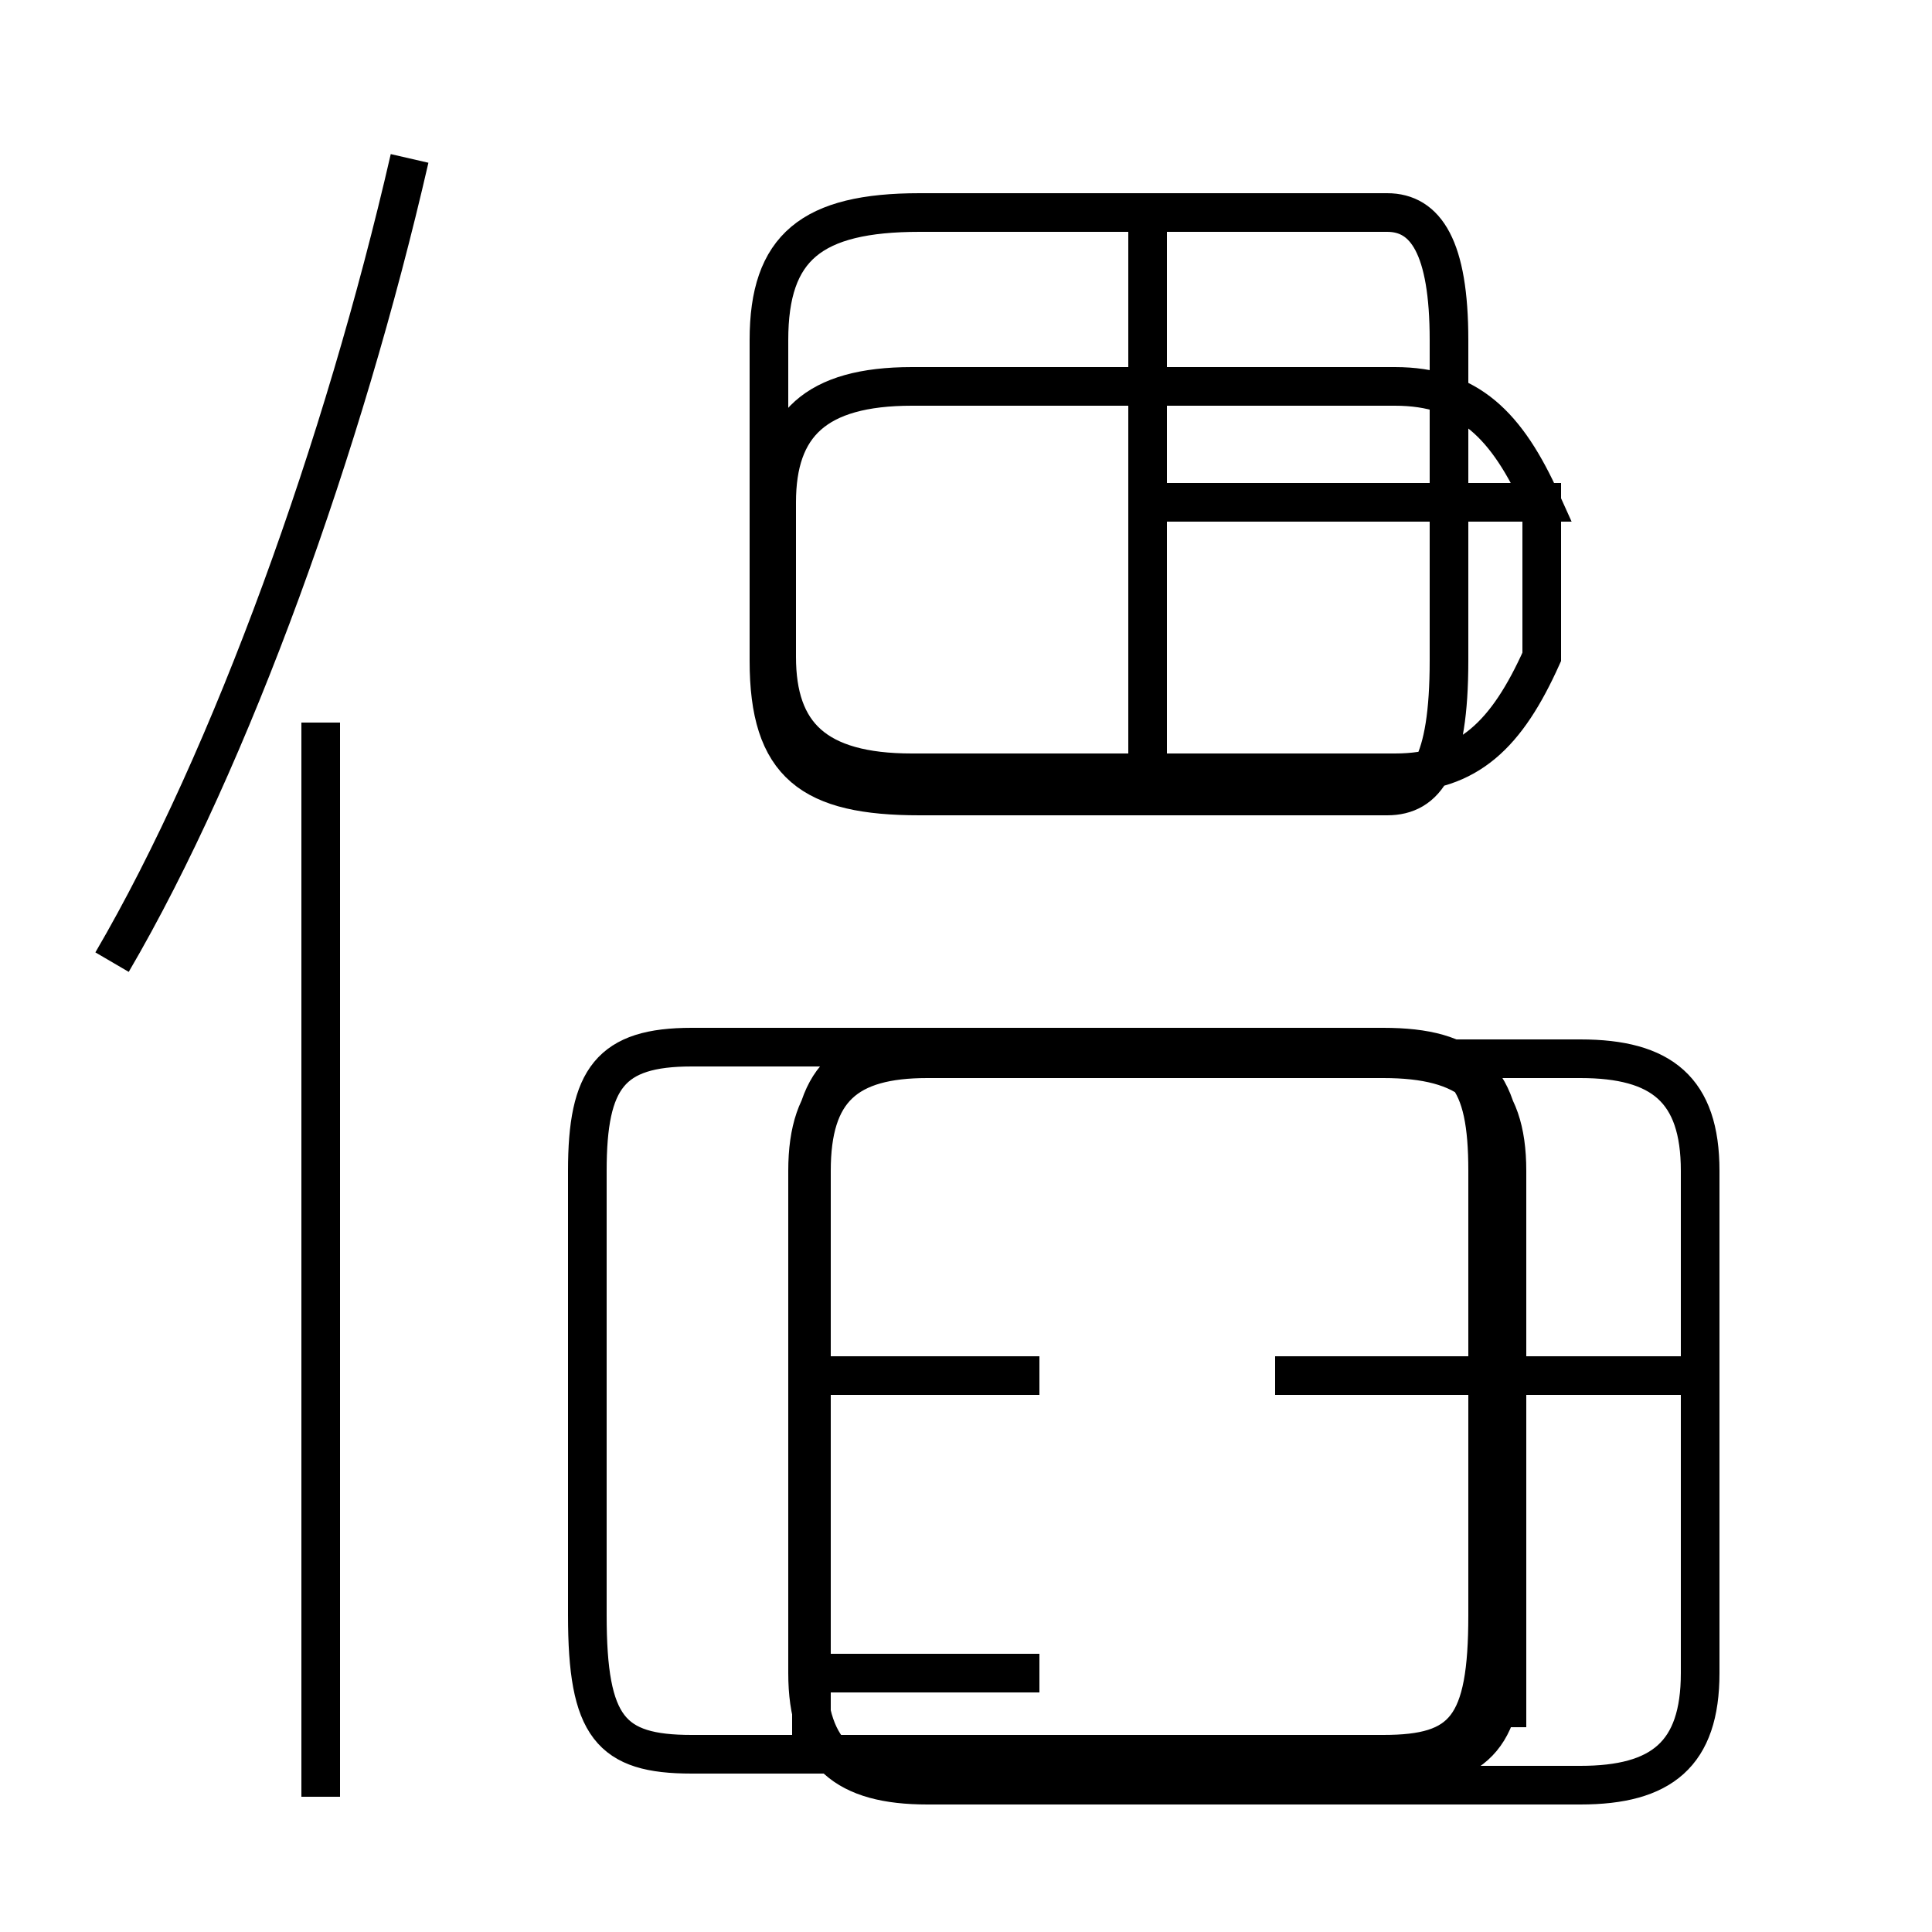 <?xml version='1.0' encoding='utf8'?>
<svg viewBox="0.0 -6.0 50.0 50.0" version="1.1" xmlns="http://www.w3.org/2000/svg">
<rect x="0.0" y="-6.0" width="50.0" height="50.0" fill="#808080" stroke="none"/>
<rect x="-1000" y="-1000" width="2000" height="2000" stroke="white" fill="white"/>
<g style="fill:white;stroke:#000000;  stroke-width:1">
<path d="M 2.9 -19.1 C 6.0 -24.4 8.9 -32.5 10.6 -39.9 M 8.3 2.5 L 8.3 -25.3 M 21.0 1.1 L 21.0 -13.7 C 21.0 -16.1 21.9 -16.9 24.0 -16.9 L 35.8 -16.9 C 38.0 -16.9 38.9 -16.1 38.9 -13.7 L 38.9 -1.1 C 38.9 1.1 38.0 1.8 35.8 1.8 L 24.0 1.8 C 21.9 1.8 21.0 1.1 21.0 1.1 Z M 15.2 -2.2 L 15.2 -13.7 C 15.2 -16.1 15.8 -16.9 17.9 -16.9 L 35.8 -16.9 C 37.9 -16.9 38.5 -16.1 38.5 -13.7 L 38.5 -2.2 C 38.5 0.7 37.9 1.4 35.8 1.4 L 17.9 1.4 C 15.8 1.4 15.2 0.7 15.2 -2.2 Z M 26.9 -8.4 L 21.0 -8.4 M 26.9 -0.7 L 21.0 -0.7 M 39.0 0.7 L 39.0 -13.7 C 39.0 -15.8 38.0 -16.6 35.8 -16.6 L 24.0 -16.6 C 21.9 -16.6 21.0 -15.8 21.0 -13.7 L 21.0 -0.7 M 39.0 -8.4 L 33.0 -8.4 M 23.8 -23.4 L 35.9 -23.4 C 36.9 -23.4 37.5 -24.2 37.5 -26.9 L 37.5 -35.2 C 37.5 -37.6 36.9 -38.5 35.9 -38.5 L 23.8 -38.5 C 21.0 -38.5 19.9 -37.6 19.9 -35.2 L 19.9 -26.9 C 19.9 -24.2 21.0 -23.4 23.8 -23.4 Z M 29.7 -23.9 L 29.7 -38.5 M 44.0 -8.4 L 38.0 -8.4 M 44.0 -0.7 L 44.0 -13.7 C 44.0 -15.8 43.0 -16.6 40.9 -16.6 L 24.0 -16.6 C 21.9 -16.6 20.9 -15.8 20.9 -13.7 L 20.9 -0.7 C 20.9 1.4 21.9 2.2 24.0 2.2 L 40.9 2.2 C 43.0 2.2 44.0 1.4 44.0 -0.7 Z M 29.7 -31.0 L 39.9 -31.0 C 39.0 -33.0 38.0 -34.0 36.1 -34.0 L 23.6 -34.0 C 21.1 -34.0 20.1 -33.0 20.1 -31.0 L 20.1 -27.0 C 20.1 -25.0 21.1 -24.0 23.6 -24.0 L 36.1 -24.0 C 38.0 -24.0 39.0 -25.0 39.9 -27.0 L 39.9 -31.0 Z" transform="translate(0.0, 38.0)" />
</g>
</svg>